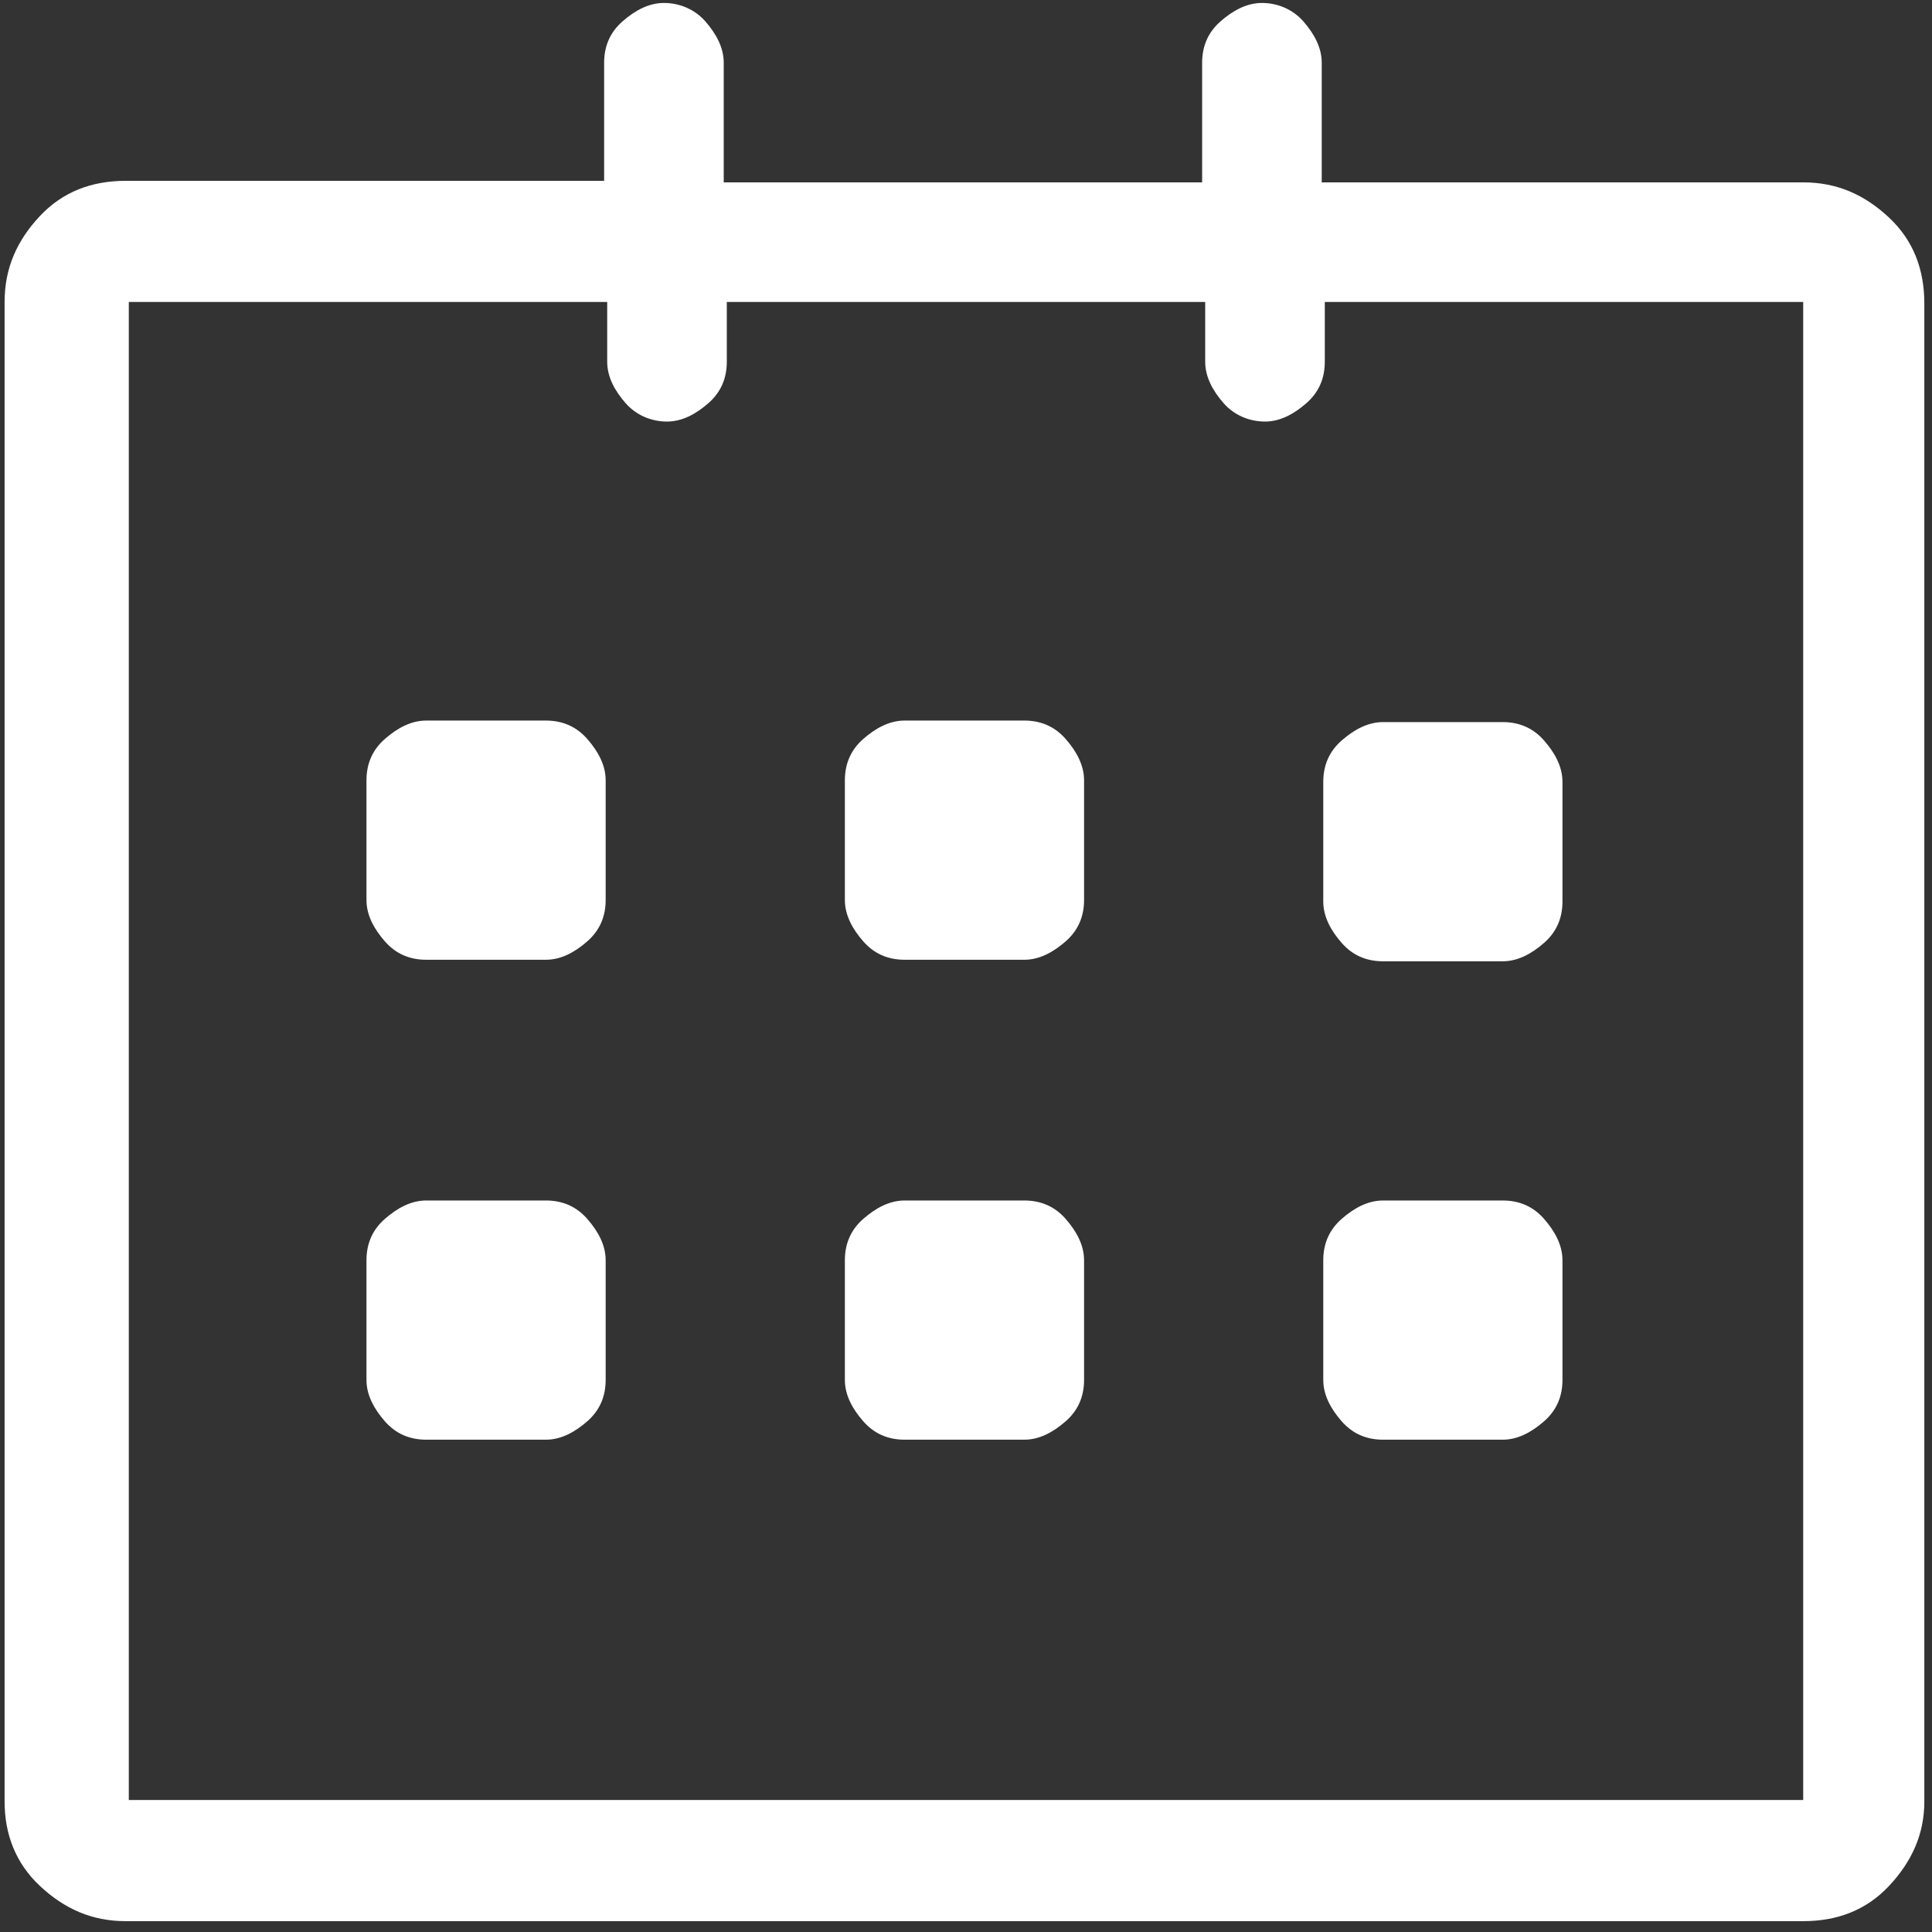 <svg width="126" height="126" viewBox="0 0 126 126" fill="none" xmlns="http://www.w3.org/2000/svg">
<rect x="0" y="0" width="126" height="126" fill="#333333" stroke="none"/>
<path d="M117.3 11.7C119.5 11.7 121.3 12.5 122.9 14C124.5 15.5 125.2 17.4 125.2 19.6V117.3C125.2 119.4 124.4 121.2 122.9 122.8C121.4 124.4 119.5 125.1 117.3 125.1H7.9C5.7 125.1 3.9 124.3 2.3 122.8C0.7 121.3 2.44141e-05 119.4 2.44141e-05 117.3V19.5C2.44141e-05 17.3 0.8 15.5 2.3 13.9C3.8 12.3 5.7 11.6 7.9 11.6H39.1V3.9C39.1 2.8 39.5 1.9 40.3 1.2C41.1 0.5 42 1.49012e-09 43 1.49012e-09C44 1.49012e-09 45 0.4 45.7 1.2C46.4 2 46.9 2.9 46.9 3.9V11.7H78.1V3.9C78.1 2.8 78.5 1.9 79.3 1.2C80.1 0.5 81 1.49012e-09 82 1.49012e-09C83 1.49012e-09 84 0.4 84.7 1.2C85.4 2 85.9 2.9 85.9 3.9V11.7H117.3ZM117.3 117.2V19.5H86.1V23.4C86.1 24.5 85.7 25.4 84.9 26.1C84.1 26.8 83.2 27.3 82.2 27.3C81.2 27.3 80.2 26.9 79.5 26.1C78.8 25.3 78.3 24.4 78.3 23.4V19.5H47.1V23.4C47.1 24.5 46.7 25.4 45.9 26.1C45.1 26.8 44.2 27.3 43.2 27.3C42.2 27.3 41.2 26.9 40.5 26.1C39.8 25.3 39.3 24.4 39.3 23.4V19.5H8.1V117.2H117.3V117.2ZM89.9 62.5C88.8 62.5 87.9 62.1 87.2 61.3C86.5 60.5 86 59.6 86 58.6V50.8C86 49.7 86.4 48.8 87.2 48.1C88 47.4 88.9 46.9 89.9 46.9H97.7C98.8 46.9 99.7 47.3 100.4 48.1C101.1 48.9 101.6 49.8 101.6 50.8V58.6C101.6 59.7 101.2 60.6 100.4 61.3C99.6 62 98.7 62.5 97.7 62.5H89.9ZM89.9 93.7C88.8 93.7 87.9 93.3 87.2 92.5C86.5 91.7 86 90.8 86 89.8V82C86 80.9 86.4 80 87.2 79.3C88 78.6 88.9 78.1 89.9 78.1H97.7C98.8 78.1 99.7 78.5 100.4 79.3C101.1 80.1 101.6 81 101.6 82V89.8C101.6 90.9 101.2 91.8 100.4 92.5C99.6 93.2 98.7 93.7 97.7 93.7H89.9ZM66.5 78.1C67.6 78.1 68.5 78.5 69.2 79.3C69.9 80.1 70.4 81 70.4 82V89.8C70.4 90.9 70 91.8 69.2 92.5C68.4 93.2 67.5 93.7 66.5 93.7H58.7C57.6 93.7 56.7 93.3 56 92.5C55.3 91.7 54.8 90.8 54.8 89.8V82C54.8 80.9 55.2 80 56 79.3C56.8 78.6 57.7 78.1 58.7 78.1H66.5ZM66.5 46.8C67.6 46.8 68.5 47.2 69.2 48C69.9 48.8 70.4 49.7 70.4 50.7V58.5C70.4 59.6 70 60.5 69.2 61.2C68.4 61.9 67.5 62.4 66.5 62.4H58.7C57.6 62.4 56.7 62 56 61.2C55.3 60.4 54.8 59.5 54.8 58.5V50.7C54.8 49.6 55.2 48.7 56 48C56.8 47.3 57.7 46.8 58.7 46.8H66.5ZM35.3 46.8C36.4 46.8 37.3 47.2 38 48C38.7 48.8 39.2 49.7 39.2 50.7V58.5C39.2 59.6 38.8 60.5 38 61.2C37.2 61.9 36.3 62.4 35.3 62.4H27.5C26.4 62.4 25.5 62 24.8 61.2C24.1 60.4 23.6 59.5 23.6 58.5V50.7C23.6 49.6 24 48.7 24.8 48C25.6 47.3 26.5 46.8 27.5 46.8H35.3ZM35.3 78.1C36.4 78.1 37.3 78.5 38 79.3C38.7 80.1 39.2 81 39.2 82V89.8C39.2 90.9 38.8 91.8 38 92.5C37.2 93.2 36.3 93.7 35.3 93.7H27.5C26.4 93.7 25.5 93.3 24.8 92.5C24.1 91.7 23.6 90.8 23.6 89.8V82C23.6 80.9 24 80 24.8 79.3C25.6 78.6 26.5 78.1 27.5 78.1H35.3Z" transform="translate(0.3 0.193)" fill="white"/>
</svg>
